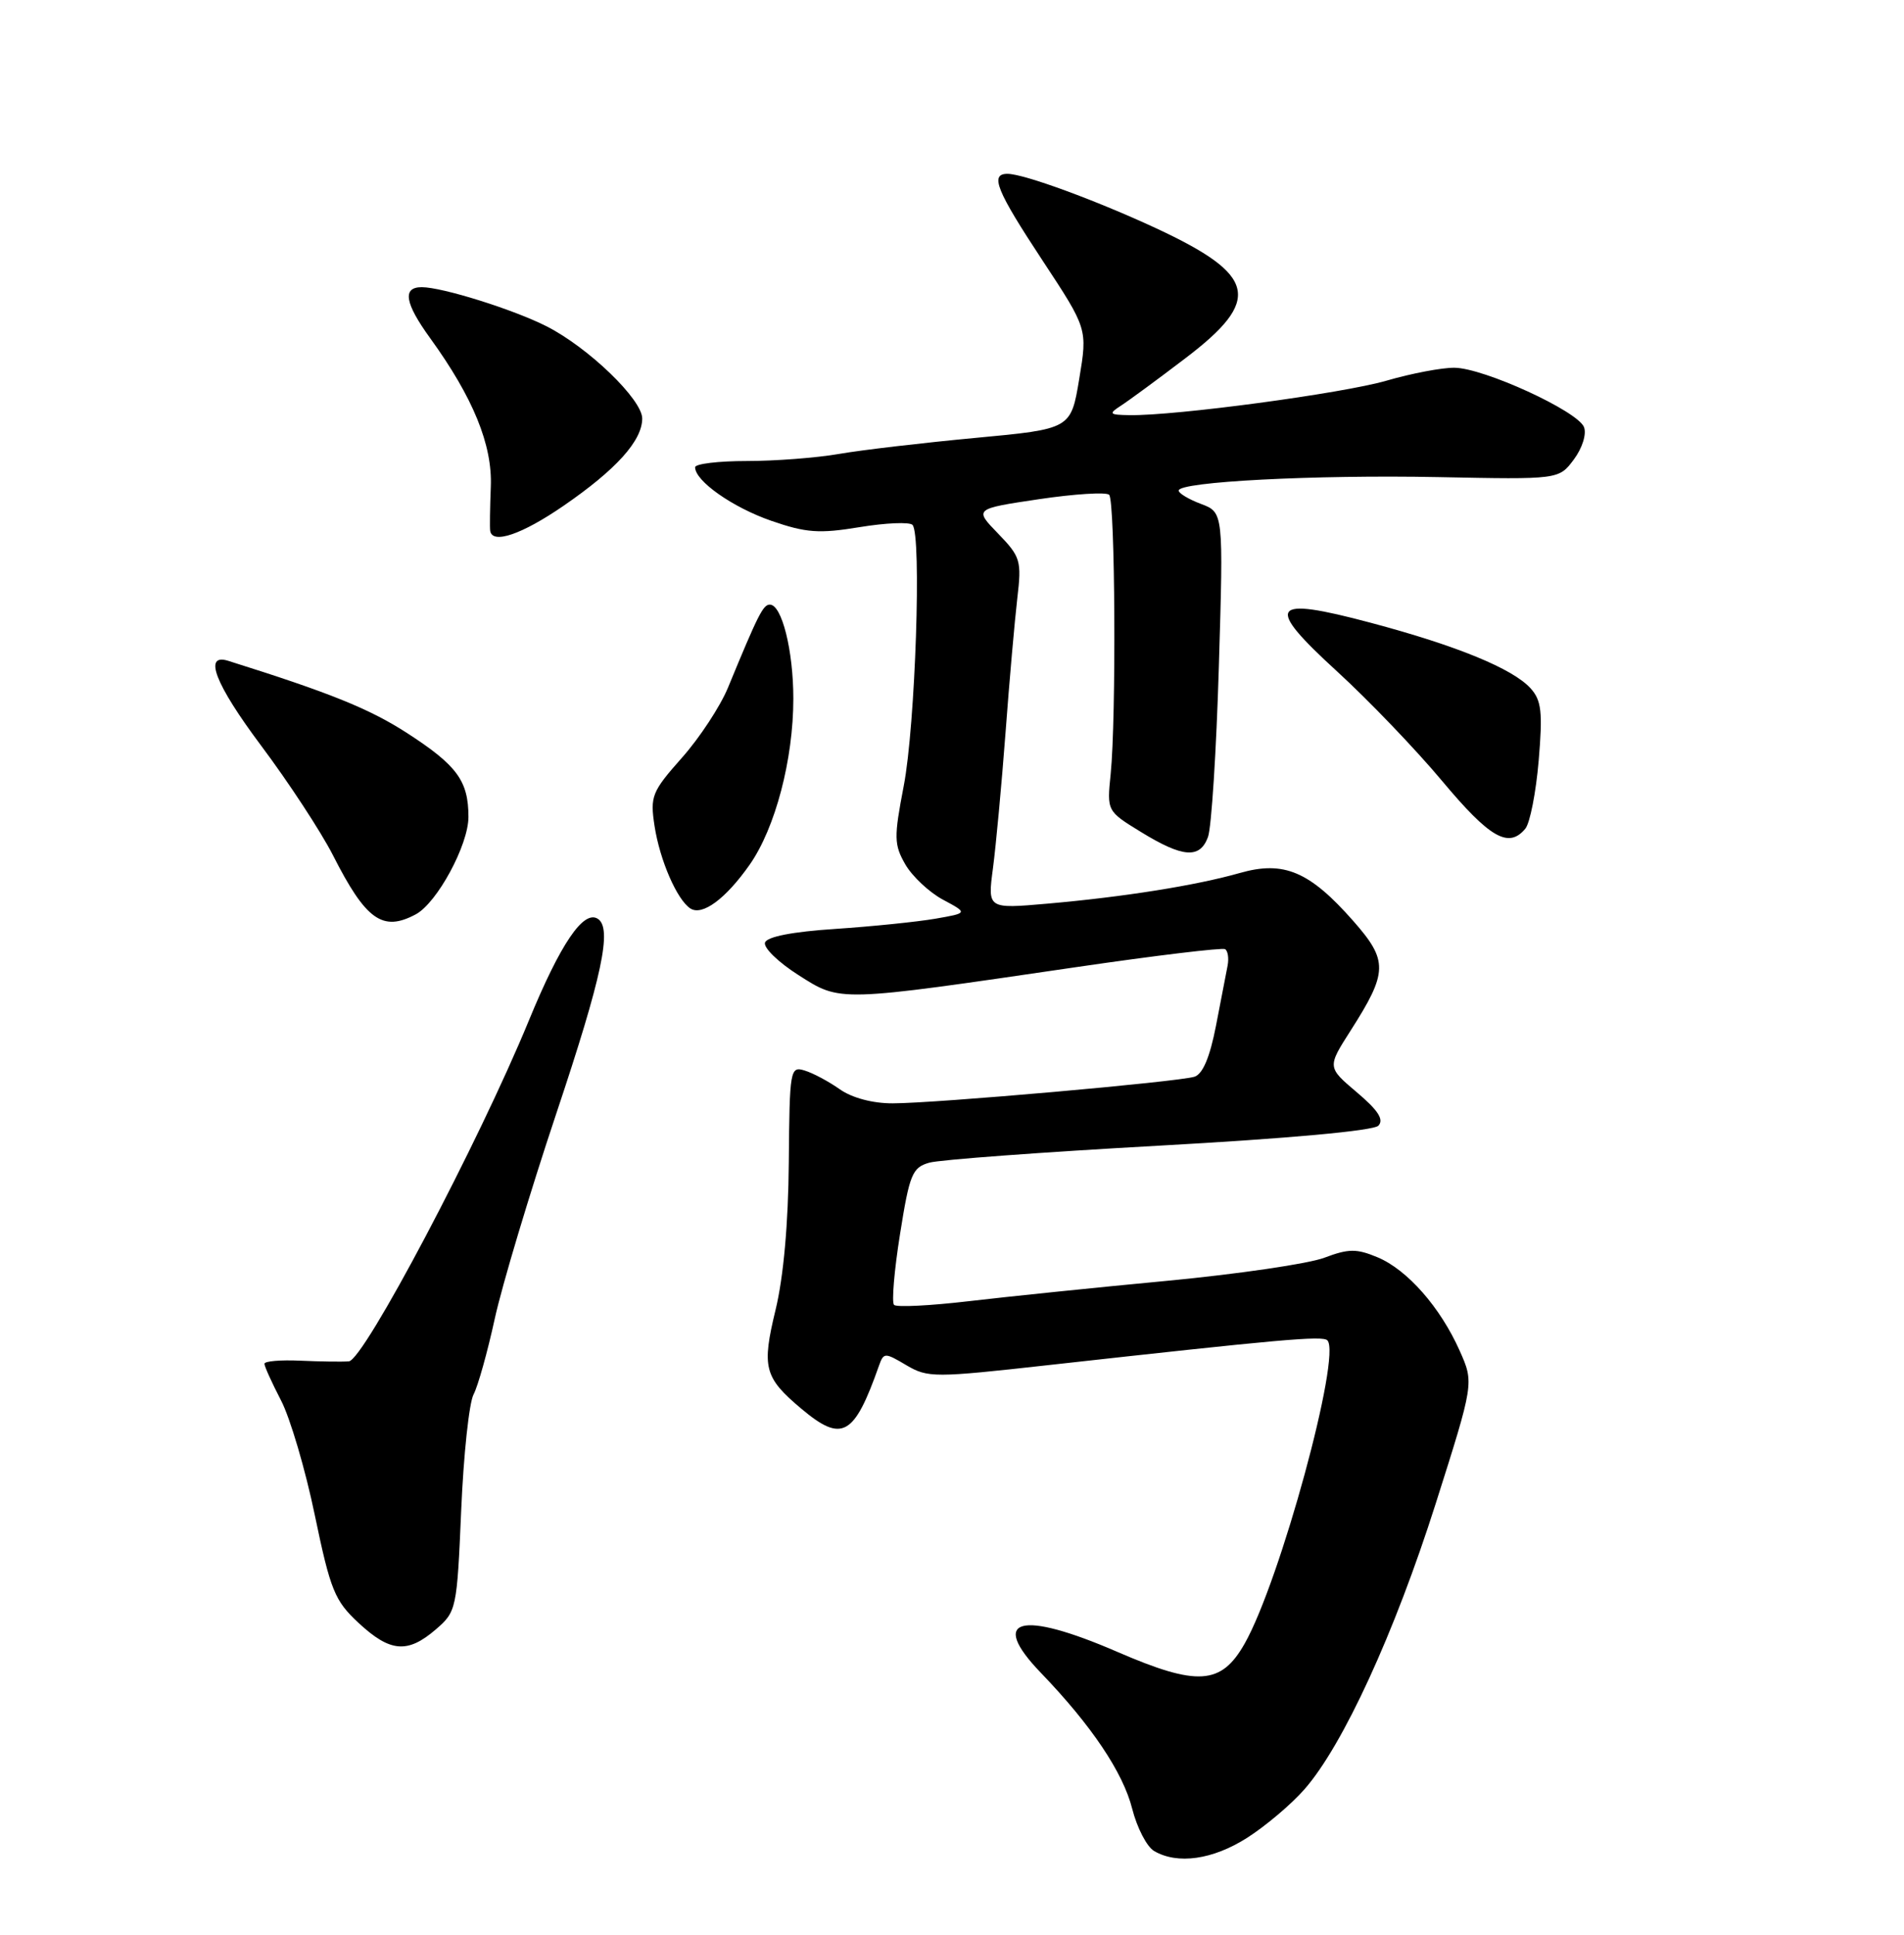 <?xml version="1.0" encoding="UTF-8" standalone="no"?>
<!DOCTYPE svg PUBLIC "-//W3C//DTD SVG 1.1//EN" "http://www.w3.org/Graphics/SVG/1.1/DTD/svg11.dtd" >
<svg xmlns="http://www.w3.org/2000/svg" xmlns:xlink="http://www.w3.org/1999/xlink" version="1.1" viewBox="0 0 252 256">
 <g >
 <path fill="currentColor"
d=" M 165.05 243.18 C 167.50 241.62 170.92 238.73 172.66 236.74 C 177.75 230.93 184.57 216.09 190.02 198.95 C 195.09 182.99 195.09 182.99 193.20 178.74 C 190.64 172.99 186.27 168.01 182.32 166.36 C 179.54 165.20 178.49 165.21 175.28 166.42 C 173.20 167.21 163.85 168.58 154.50 169.47 C 145.15 170.35 133.32 171.57 128.21 172.17 C 123.11 172.77 118.66 172.99 118.33 172.66 C 118.00 172.33 118.35 168.12 119.12 163.30 C 120.38 155.36 120.74 154.48 123.00 153.84 C 124.38 153.45 138.07 152.44 153.43 151.59 C 170.43 150.65 181.77 149.62 182.43 148.95 C 183.20 148.15 182.40 146.91 179.58 144.53 C 175.66 141.21 175.66 141.21 178.76 136.36 C 183.71 128.61 183.74 127.12 179.10 121.85 C 173.33 115.30 169.92 113.85 164.10 115.51 C 158.30 117.16 148.76 118.68 138.60 119.57 C 130.71 120.26 130.71 120.26 131.42 114.89 C 131.81 111.93 132.56 103.89 133.08 97.01 C 133.59 90.13 134.30 82.11 134.64 79.19 C 135.23 74.19 135.08 73.68 132.10 70.60 C 128.93 67.33 128.93 67.33 137.52 66.05 C 142.24 65.35 146.42 65.09 146.80 65.47 C 147.60 66.26 147.75 95.02 147.00 102.41 C 146.50 107.32 146.50 107.32 151.00 110.08 C 156.55 113.49 158.81 113.66 159.88 110.75 C 160.34 109.51 160.99 99.34 161.32 88.15 C 161.93 67.80 161.93 67.80 158.96 66.68 C 157.33 66.07 156.00 65.27 156.00 64.91 C 156.00 63.74 174.00 62.81 190.35 63.13 C 206.32 63.45 206.32 63.45 208.30 60.80 C 209.42 59.30 210.00 57.45 209.65 56.52 C 208.83 54.40 196.39 48.69 192.50 48.66 C 190.85 48.64 186.80 49.41 183.50 50.37 C 177.67 52.06 155.54 55.03 149.50 54.93 C 146.81 54.89 146.69 54.76 148.34 53.69 C 149.35 53.04 153.18 50.23 156.84 47.44 C 167.07 39.68 166.35 36.42 153.05 30.22 C 145.02 26.49 135.51 23.00 133.34 23.00 C 130.98 23.00 131.87 25.20 137.97 34.45 C 143.94 43.51 143.94 43.51 142.84 50.13 C 141.74 56.76 141.74 56.76 129.12 57.94 C 122.18 58.59 114.05 59.54 111.07 60.06 C 108.08 60.58 102.57 61.00 98.82 61.00 C 95.07 61.00 92.00 61.37 92.00 61.83 C 92.00 63.65 96.97 67.14 102.08 68.91 C 106.70 70.51 108.42 70.63 113.77 69.75 C 117.23 69.18 120.38 69.05 120.77 69.45 C 122.00 70.70 121.15 96.05 119.61 104.00 C 118.30 110.82 118.32 111.76 119.83 114.39 C 120.75 115.97 122.99 118.07 124.80 119.04 C 128.11 120.81 128.11 120.81 123.80 121.56 C 121.44 121.97 115.49 122.58 110.58 122.91 C 104.89 123.28 101.51 123.94 101.25 124.72 C 101.03 125.40 103.02 127.33 105.68 129.02 C 111.30 132.60 110.74 132.61 142.49 127.96 C 152.94 126.43 161.78 125.37 162.15 125.59 C 162.51 125.82 162.66 126.79 162.48 127.75 C 162.29 128.71 161.60 132.30 160.94 135.72 C 160.13 139.89 159.19 142.12 158.09 142.47 C 155.94 143.15 123.80 145.99 118.15 145.99 C 115.52 146.00 112.77 145.27 111.15 144.13 C 109.69 143.10 107.60 141.98 106.50 141.65 C 104.58 141.05 104.50 141.51 104.40 153.76 C 104.34 161.87 103.70 168.98 102.65 173.31 C 100.80 180.94 101.14 182.26 106.05 186.39 C 111.45 190.93 113.04 190.06 116.34 180.69 C 116.96 178.95 117.11 178.95 119.96 180.64 C 122.80 182.31 123.66 182.31 138.72 180.63 C 169.49 177.21 175.05 176.71 175.68 177.35 C 177.59 179.26 169.41 209.27 164.72 217.50 C 161.62 222.96 158.48 223.16 147.86 218.56 C 135.00 212.99 130.83 214.14 137.76 221.34 C 144.46 228.30 148.64 234.53 149.85 239.33 C 150.49 241.85 151.79 244.36 152.75 244.92 C 155.85 246.73 160.50 246.07 165.05 243.18 Z  M 57.68 215.60 C 60.41 213.25 60.48 212.91 61.04 199.85 C 61.35 192.51 62.09 185.60 62.68 184.50 C 63.26 183.40 64.52 178.90 65.48 174.50 C 66.44 170.10 70.10 157.90 73.61 147.39 C 79.72 129.12 81.07 122.78 79.10 121.56 C 77.21 120.40 74.17 124.89 70.01 135.00 C 63.37 151.16 48.15 179.98 46.17 180.13 C 45.25 180.20 42.36 180.16 39.75 180.04 C 37.14 179.92 35.00 180.10 35.00 180.45 C 35.00 180.80 35.99 182.97 37.19 185.29 C 38.40 187.61 40.42 194.45 41.67 200.50 C 43.74 210.45 44.30 211.81 47.47 214.75 C 51.64 218.62 53.94 218.82 57.68 215.60 Z  M 55.03 120.98 C 57.85 119.47 62.00 111.80 62.00 108.10 C 62.00 103.32 60.50 101.28 53.87 96.99 C 48.88 93.77 43.67 91.67 30.21 87.44 C 26.87 86.39 28.47 90.52 34.53 98.62 C 38.19 103.50 42.47 110.04 44.05 113.13 C 48.43 121.76 50.64 123.33 55.03 120.98 Z  M 99.23 114.40 C 102.62 109.55 105.00 100.49 105.00 92.44 C 105.00 86.07 103.48 80.00 101.89 80.00 C 101.00 80.00 100.35 81.29 96.35 90.99 C 95.33 93.46 92.59 97.64 90.24 100.28 C 86.27 104.76 86.03 105.36 86.63 109.29 C 87.33 113.83 89.61 119.07 91.38 120.21 C 92.96 121.22 96.06 118.92 99.23 114.40 Z  M 201.88 109.65 C 202.50 108.90 203.29 104.85 203.65 100.64 C 204.19 94.20 204.02 92.68 202.58 91.08 C 200.21 88.47 192.83 85.44 181.41 82.40 C 168.07 78.85 167.29 80.00 177.02 88.89 C 181.13 92.65 187.38 99.16 190.89 103.36 C 197.19 110.89 199.67 112.31 201.88 109.65 Z  M 74.58 66.93 C 81.55 62.14 84.99 58.32 85.00 55.38 C 85.00 52.86 77.89 46.00 72.35 43.18 C 67.98 40.96 58.55 38.00 55.82 38.00 C 53.22 38.00 53.57 40.10 56.93 44.74 C 62.62 52.60 65.18 58.87 64.96 64.38 C 64.85 67.20 64.81 69.84 64.88 70.25 C 65.17 72.05 69.10 70.70 74.58 66.93 Z "/>
</g>
</svg>